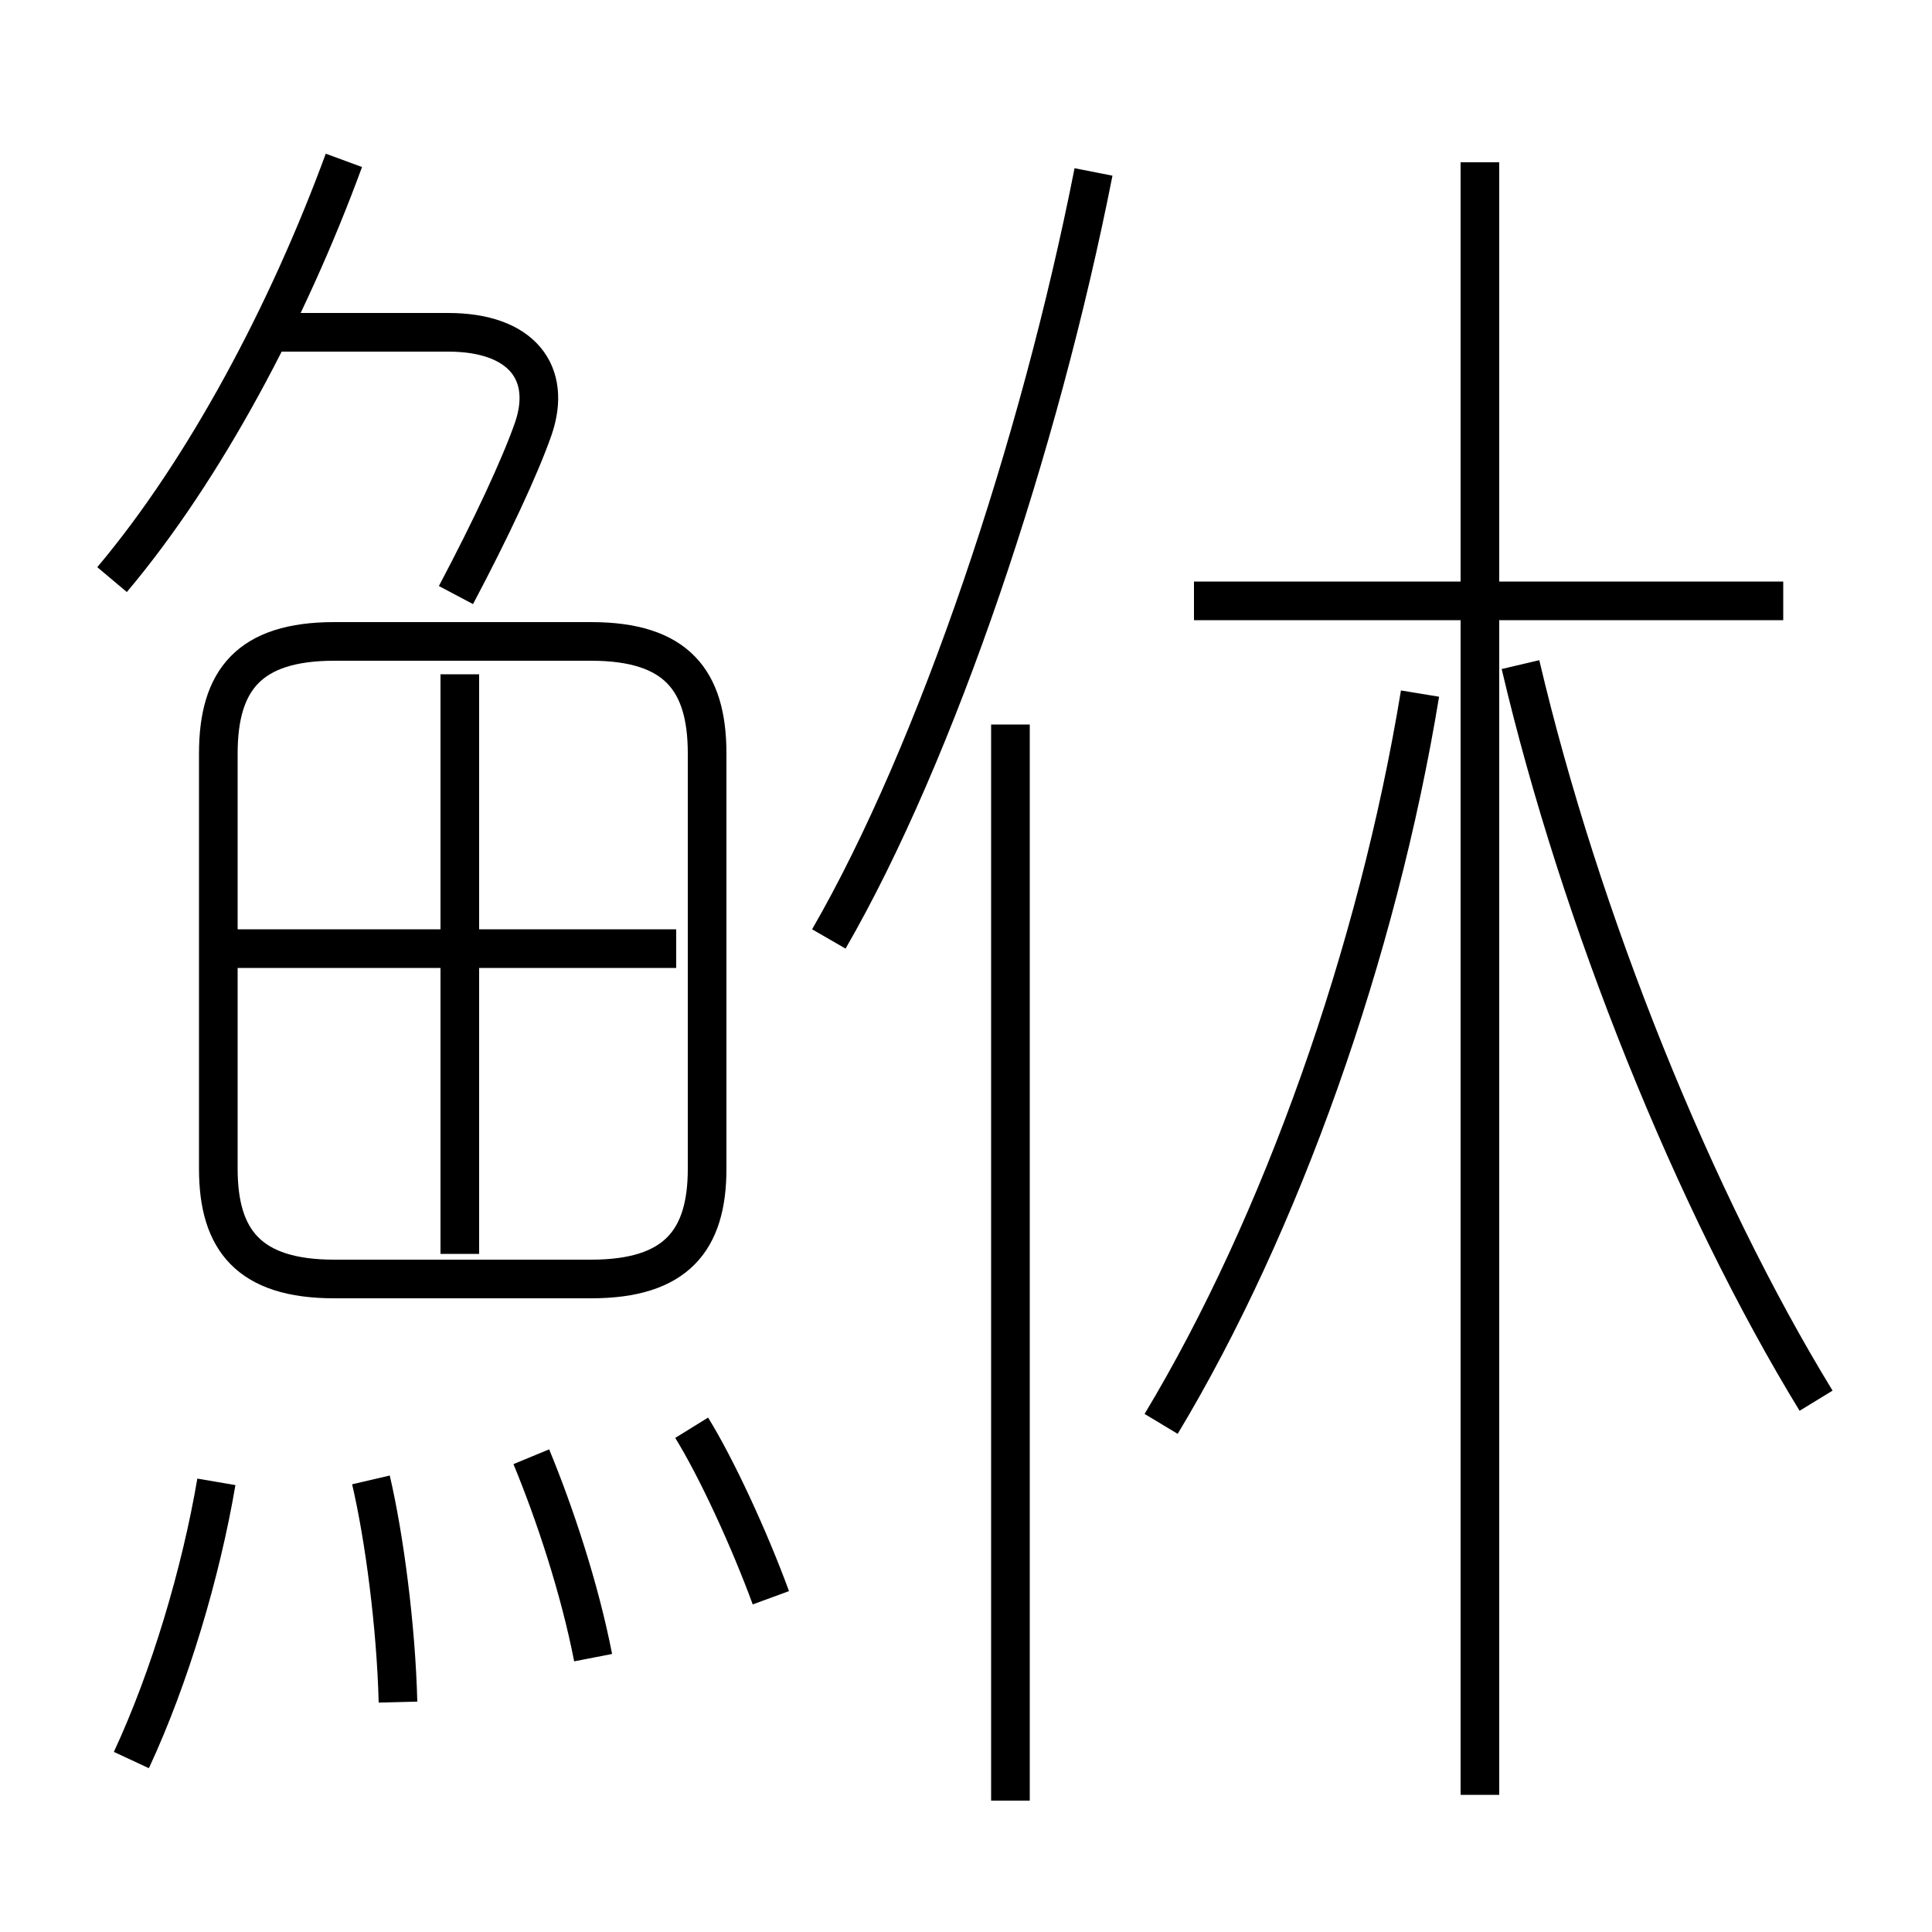 <?xml version='1.0' encoding='utf8'?>
<svg viewBox="0.0 -6.0 50.0 50.0" version="1.1" xmlns="http://www.w3.org/2000/svg">
<rect x="0.0" y="-6.0" width="50.0" height="50.0" fill="#808080" stroke="none"/>
<rect x="-1000" y="-1000" width="2000" height="2000" stroke="white" fill="white"/>
<g style="fill:white;stroke:#000000;  stroke-width:1">
<path d="M 18.3 -13.75 L 18.3 -24.5 C 18.3 -26.4 17.5 -27.4 15.3 -27.4 L 8.65 -27.4 C 6.45 -27.4 5.65 -26.4 5.65 -24.5 L 5.65 -13.75 C 5.65 -11.9 6.45 -10.9 8.65 -10.9 L 15.3 -10.9 C 17.5 -10.9 18.3 -11.9 18.3 -13.75 Z M 3.4 1.55 C 4.4 -0.6 5.2 -3.3 5.6 -5.65 M 10.3 0.05 C 10.25 -1.9 9.95 -4.2 9.6 -5.7 M 15.35 -1.1 C 15.0 -2.9 14.35 -4.85 13.75 -6.3 M 19.95 -2.65 C 19.4 -4.15 18.55 -6.0 17.9 -7.05 M 11.9 -11.55 L 11.9 -26.55 M 17.5 -19.45 L 6.1 -19.45 M 26.15 2.6 L 26.15 -25.25 M 2.9 -29.0 C 5.3 -31.85 7.45 -35.9 8.9 -39.85 M 11.8 -28.6 C 12.7 -30.3 13.45 -31.9 13.8 -32.9 C 14.3 -34.35 13.5 -35.4 11.6 -35.4 L 7.2 -35.4 M 30.05 -7.15 C 33.15 -12.3 35.65 -19.35 36.75 -26.05 M 21.45 -19.7 C 24.25 -24.55 26.9 -32.45 28.3 -39.55 M 38.3 2.45 L 38.3 -39.8 M 47.0 -7.75 C 43.85 -12.9 40.9 -20.2 39.35 -26.8 M 46.15 -28.45 L 30.9 -28.45" transform="translate(0.0 38.0)" />
</g>
</svg>